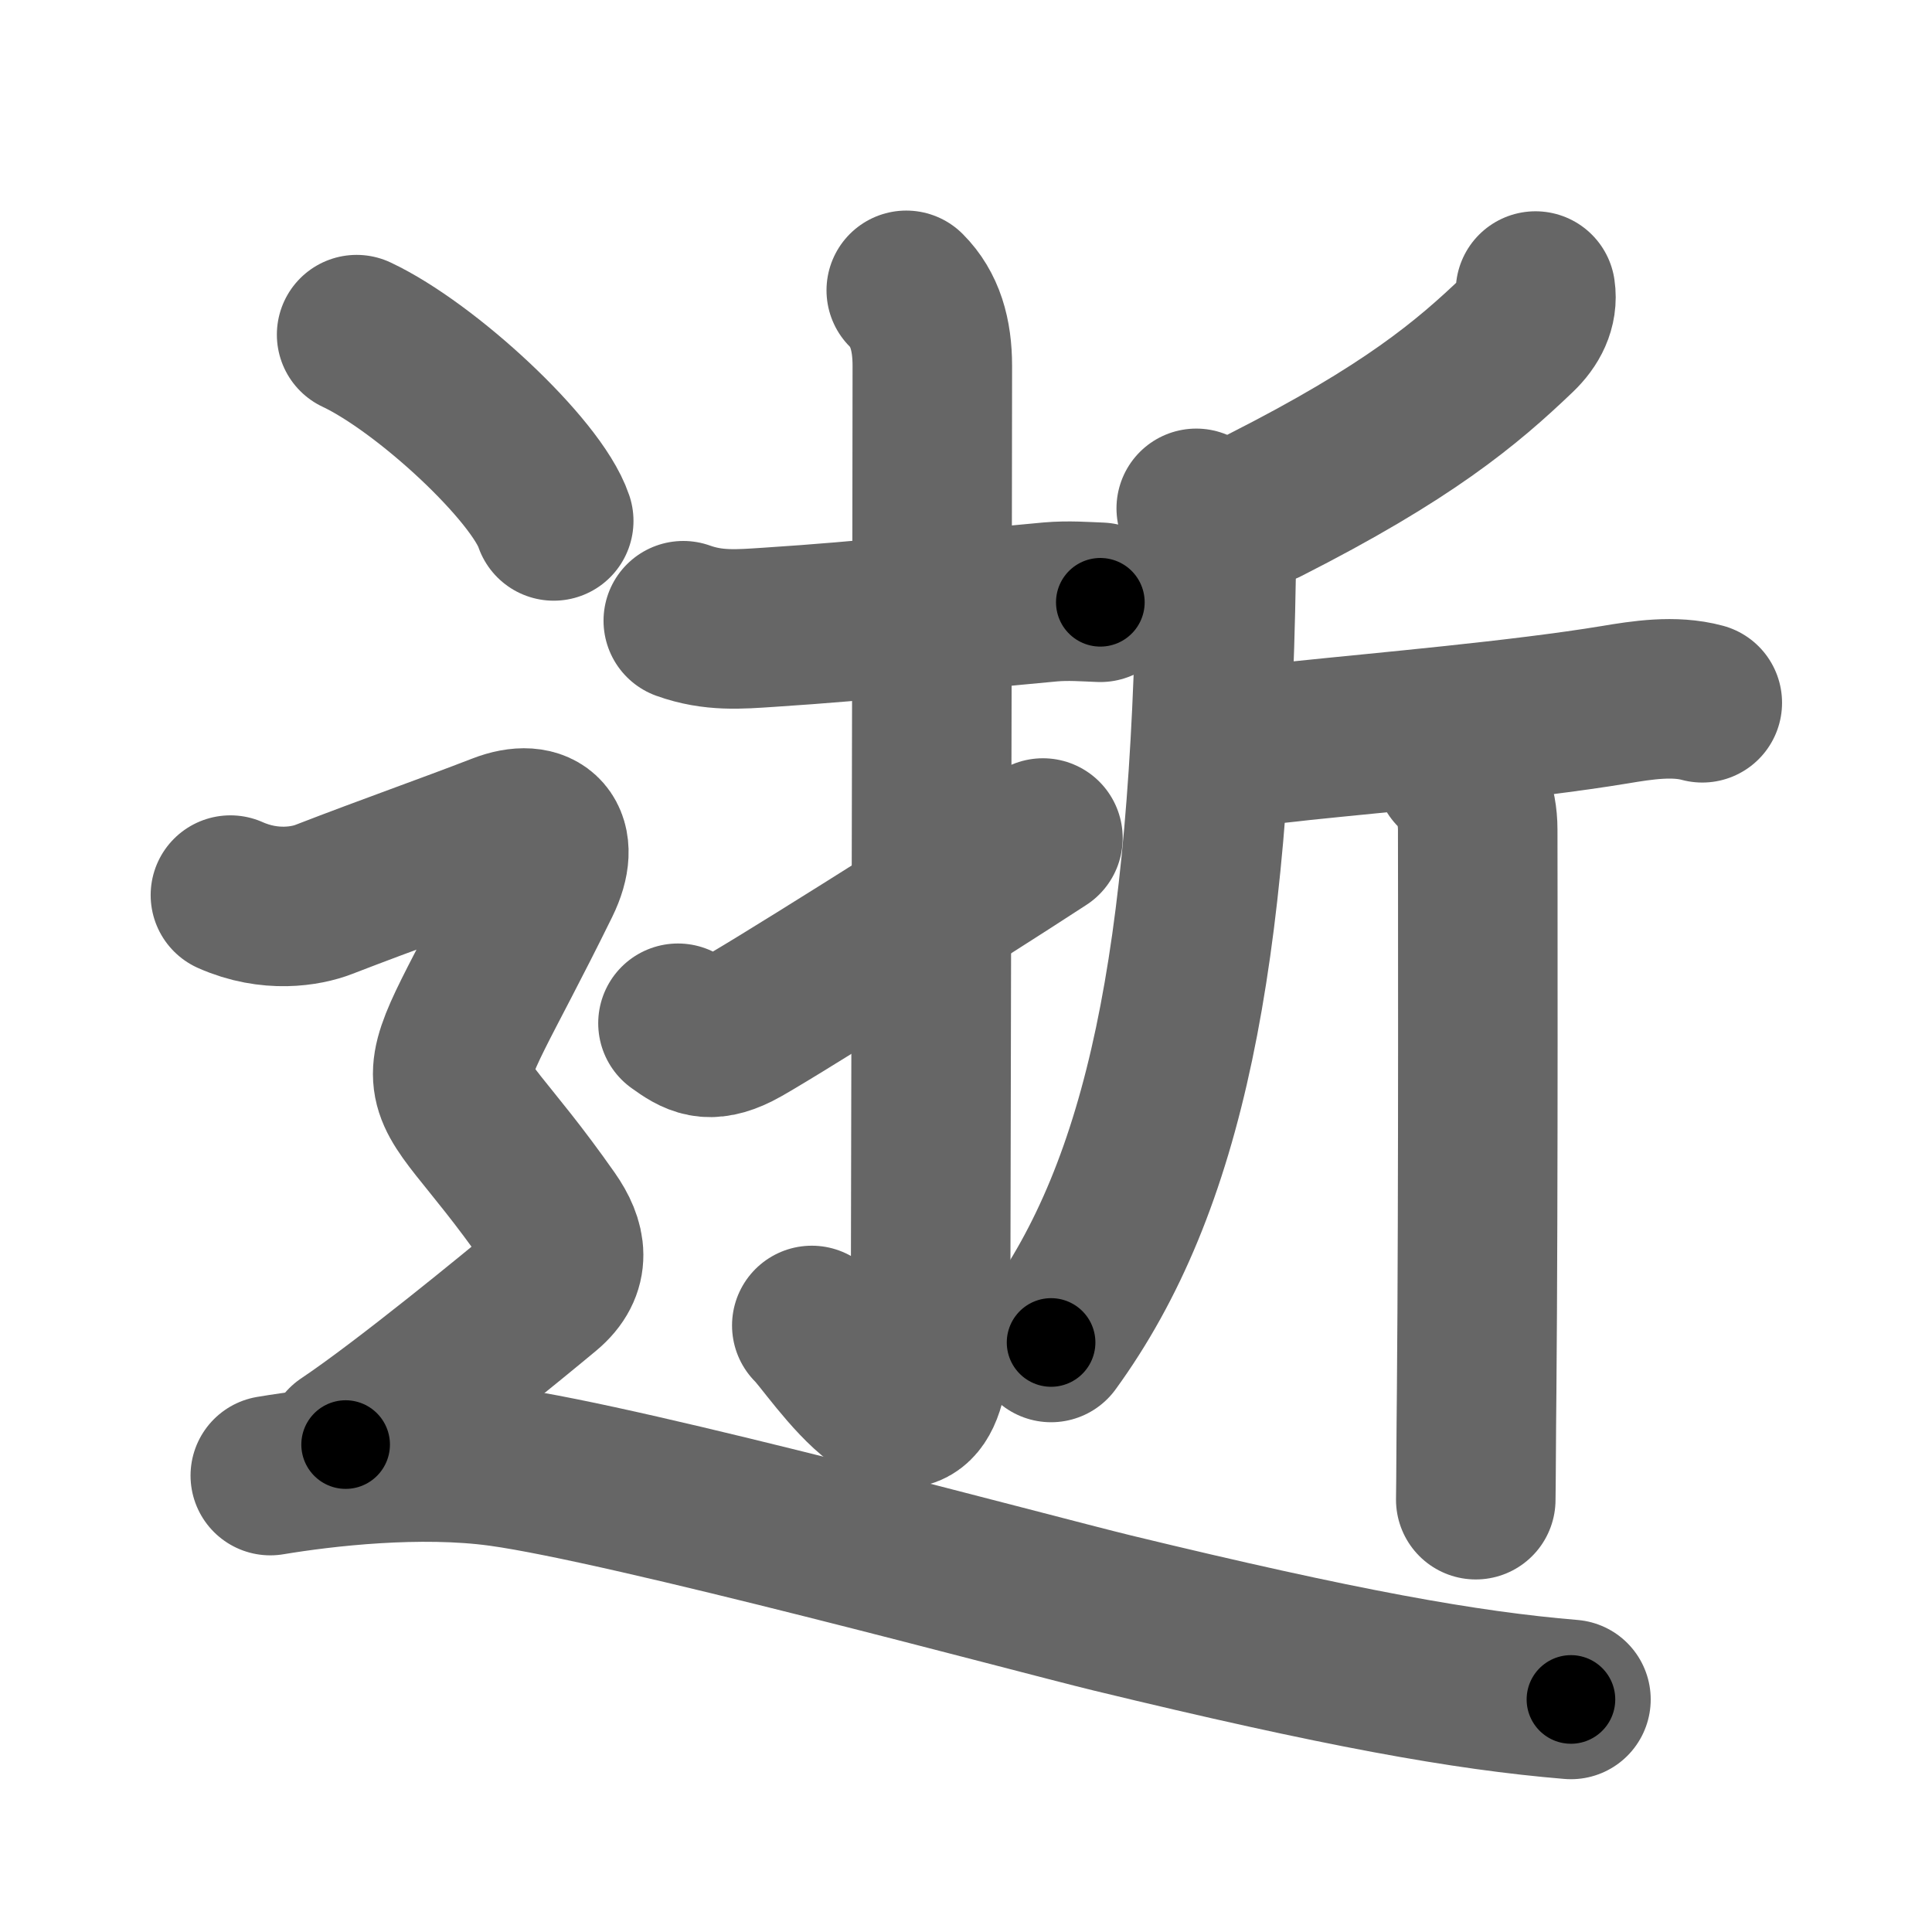 <svg xmlns="http://www.w3.org/2000/svg" width="109" height="109" viewBox="0 0 109 109" id="901d"><g fill="none" stroke="#666" stroke-width="9" stroke-linecap="round" stroke-linejoin="round"><g><g p4:phon="折" xmlns:p4="http://kanjivg.tagaini.net"><g><path d="M38.55,35.02c1.7,0.61,3.16,0.48,4.83,0.37c5.87-0.38,9.87-0.88,15.88-1.43c1.03-0.09,1.98-0.01,2.82,0.02" /><path d="M51.13,16.38c1.06,1.06,1.47,2.5,1.47,4.26c0,11.25-0.1,50.4-0.1,54.23c0,9.88-5.65,0.87-6.7-0.09" /><path d="M38.25,57.73c1.05,0.76,1.74,1.15,3.31,0.37c1.22-0.6,12.25-7.54,17.28-10.82" /></g><g><path d="M86.63,16.42c0.14,0.94-0.3,1.77-1,2.44c-2.88,2.76-6.23,5.56-14.25,9.63" /><path d="M67.49,28.68c1.04,1.04,1.14,2.32,1.12,3.77c-0.36,21.67-2.86,34.42-9.31,43.29" /><path d="M70.31,41.98c0.33,0.15,2.22-0.09,3.11-0.19c4.58-0.48,12.42-1.16,17.68-2.03c1.55-0.26,3.35-0.54,4.94-0.11" /><path d="M82.08,43.47c0.79,0.79,1.29,1.9,1.29,3.34c0,0.77,0.04,20.77-0.06,31.68c-0.03,2.67-0.03,4.96-0.05,6.12" /></g></g><g><path d="M20.12,18.88c3.93,1.85,10.14,7.62,11.12,10.51" /><path d="M13,50.5c2.25,1,4.29,0.62,5.25,0.25c3.88-1.5,6.9-2.55,10-3.75c2.25-0.88,3.43,0.34,2.25,2.75c-6.88,14-6.5,9,0.5,19c0.96,1.37,1.25,2.75-0.25,4s-7.88,6.5-11.25,8.75" /><path d="M15.25,83.25c3-0.5,8.43-1.13,13-0.5c7.25,1,30.02,7.16,34.5,8.25c12.88,3.12,19.88,4.38,25.88,4.88" /></g></g></g><g fill="none" stroke="#000" stroke-width="5" stroke-linecap="round" stroke-linejoin="round"><g><g p4:phon="折" xmlns:p4="http://kanjivg.tagaini.net"><g><path d="M38.55,35.02c1.7,0.61,3.16,0.48,4.83,0.37c5.87-0.38,9.87-0.88,15.88-1.43c1.03-0.09,1.98-0.01,2.82,0.02" stroke-dasharray="23.65" stroke-dashoffset="23.65"><animate id="0" attributeName="stroke-dashoffset" values="23.65;0" dur="0.24s" fill="freeze" begin="0s;901d.click" /></path><path d="M51.13,16.38c1.06,1.06,1.47,2.5,1.47,4.26c0,11.25-0.1,50.4-0.1,54.23c0,9.88-5.65,0.87-6.7-0.09" stroke-dasharray="71.18" stroke-dashoffset="71.18"><animate attributeName="stroke-dashoffset" values="71.18" fill="freeze" begin="901d.click" /><animate id="1" attributeName="stroke-dashoffset" values="71.18;0" dur="0.54s" fill="freeze" begin="0.end" /></path><path d="M38.25,57.73c1.05,0.76,1.74,1.15,3.31,0.37c1.22-0.6,12.25-7.54,17.28-10.82" stroke-dasharray="23.98" stroke-dashoffset="23.98"><animate attributeName="stroke-dashoffset" values="23.98" fill="freeze" begin="901d.click" /><animate id="2" attributeName="stroke-dashoffset" values="23.98;0" dur="0.24s" fill="freeze" begin="1.end" /></path></g><g><path d="M86.63,16.42c0.14,0.94-0.3,1.77-1,2.44c-2.88,2.76-6.23,5.56-14.25,9.63" stroke-dasharray="20.02" stroke-dashoffset="20.02"><animate attributeName="stroke-dashoffset" values="20.02" fill="freeze" begin="901d.click" /><animate id="3" attributeName="stroke-dashoffset" values="20.02;0" dur="0.2s" fill="freeze" begin="2.end" /></path><path d="M67.49,28.68c1.04,1.04,1.14,2.32,1.12,3.77c-0.36,21.67-2.86,34.42-9.31,43.29" stroke-dasharray="49" stroke-dashoffset="49"><animate attributeName="stroke-dashoffset" values="49" fill="freeze" begin="901d.click" /><animate id="4" attributeName="stroke-dashoffset" values="49;0" dur="0.49s" fill="freeze" begin="3.end" /></path><path d="M70.31,41.98c0.33,0.15,2.22-0.09,3.11-0.19c4.58-0.48,12.42-1.16,17.68-2.03c1.55-0.26,3.35-0.54,4.94-0.11" stroke-dasharray="25.91" stroke-dashoffset="25.91"><animate attributeName="stroke-dashoffset" values="25.91" fill="freeze" begin="901d.click" /><animate id="5" attributeName="stroke-dashoffset" values="25.91;0" dur="0.26s" fill="freeze" begin="4.end" /></path><path d="M82.08,43.47c0.79,0.79,1.29,1.9,1.29,3.34c0,0.77,0.04,20.77-0.06,31.68c-0.03,2.67-0.03,4.96-0.05,6.12" stroke-dasharray="41.48" stroke-dashoffset="41.48"><animate attributeName="stroke-dashoffset" values="41.48" fill="freeze" begin="901d.click" /><animate id="6" attributeName="stroke-dashoffset" values="41.48;0" dur="0.41s" fill="freeze" begin="5.end" /></path></g></g><g><path d="M20.12,18.88c3.93,1.85,10.14,7.62,11.12,10.51" stroke-dasharray="15.53" stroke-dashoffset="15.53"><animate attributeName="stroke-dashoffset" values="15.53" fill="freeze" begin="901d.click" /><animate id="7" attributeName="stroke-dashoffset" values="15.53;0" dur="0.16s" fill="freeze" begin="6.end" /></path><path d="M13,50.5c2.25,1,4.29,0.62,5.25,0.25c3.88-1.5,6.9-2.55,10-3.75c2.25-0.88,3.43,0.34,2.25,2.75c-6.88,14-6.5,9,0.5,19c0.96,1.37,1.25,2.75-0.25,4s-7.88,6.5-11.25,8.75" stroke-dasharray="62.07" stroke-dashoffset="62.07"><animate attributeName="stroke-dashoffset" values="62.07" fill="freeze" begin="901d.click" /><animate id="8" attributeName="stroke-dashoffset" values="62.07;0" dur="0.47s" fill="freeze" begin="7.end" /></path><path d="M15.25,83.25c3-0.5,8.43-1.13,13-0.5c7.25,1,30.02,7.16,34.5,8.25c12.88,3.12,19.88,4.38,25.88,4.88" stroke-dasharray="74.9" stroke-dashoffset="74.9"><animate attributeName="stroke-dashoffset" values="74.9" fill="freeze" begin="901d.click" /><animate id="9" attributeName="stroke-dashoffset" values="74.9;0" dur="0.56s" fill="freeze" begin="8.end" /></path></g></g></g></svg>